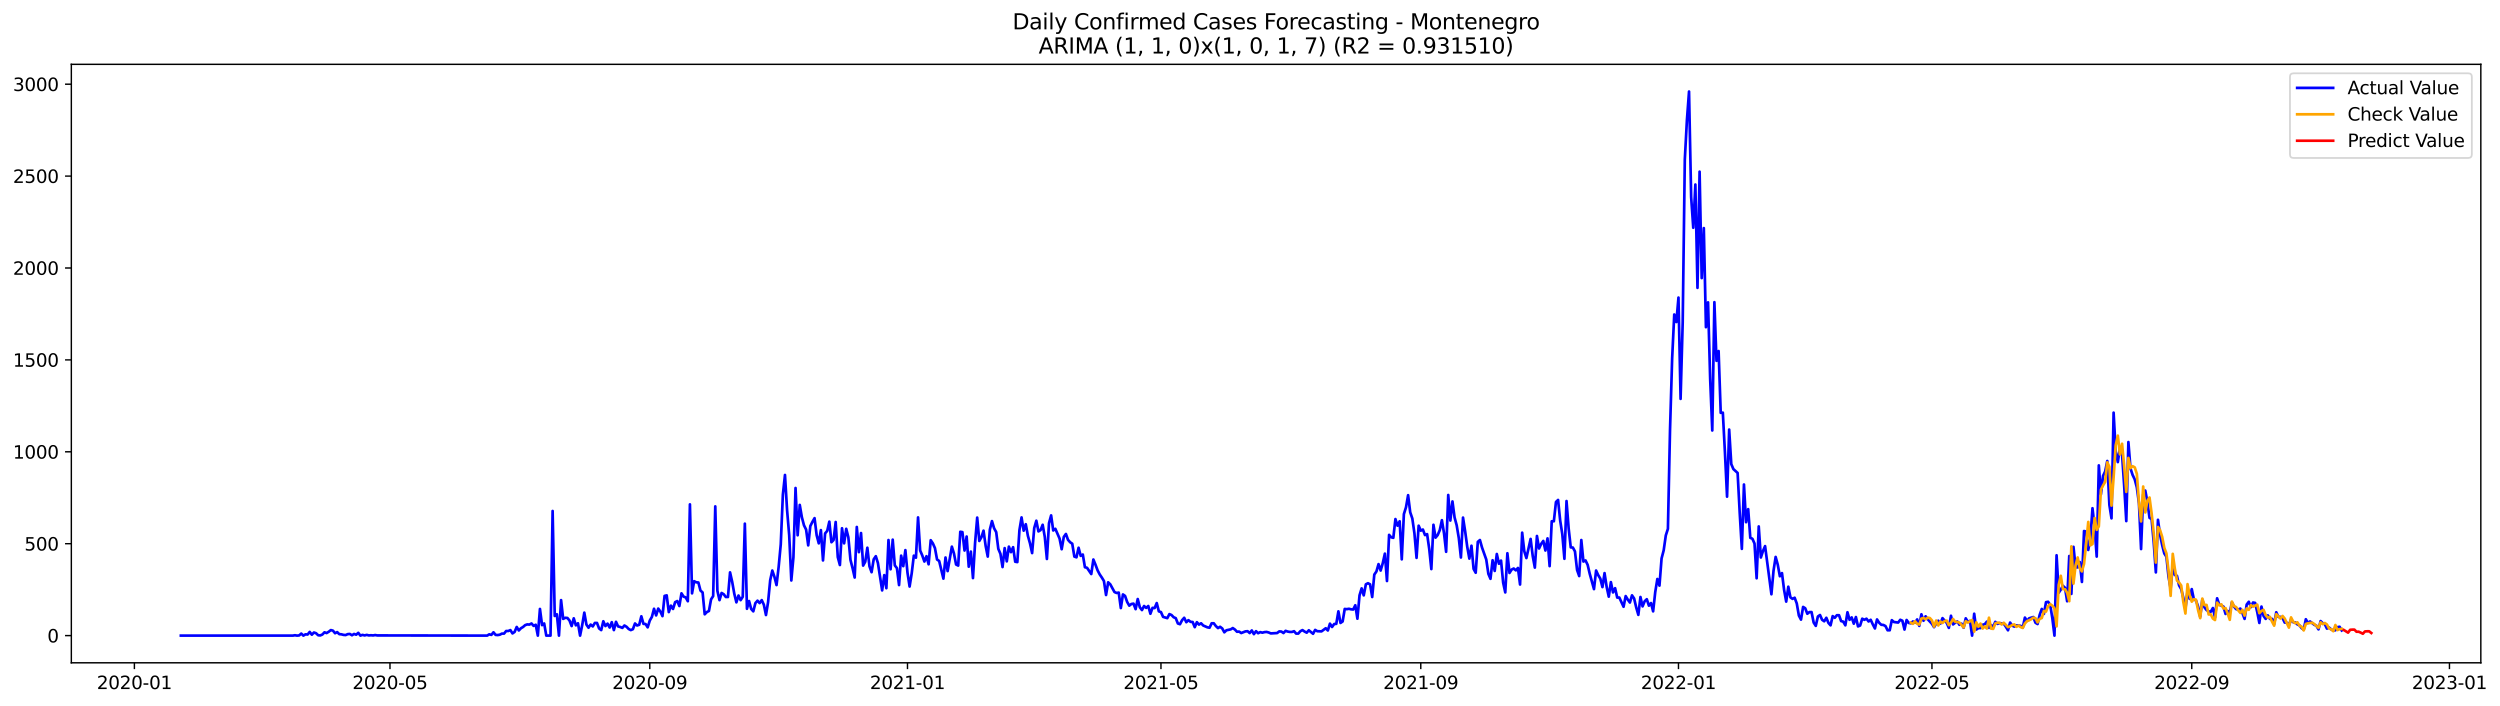 <?xml version="1.0" encoding="utf-8" standalone="no"?>
<!DOCTYPE svg PUBLIC "-//W3C//DTD SVG 1.1//EN"
  "http://www.w3.org/Graphics/SVG/1.1/DTD/svg11.dtd">
<svg xmlns:xlink="http://www.w3.org/1999/xlink" width="1389.507pt" height="392.274pt" viewBox="0 0 1389.507 392.274" xmlns="http://www.w3.org/2000/svg" version="1.1">
 <defs>
  <style type="text/css">*{stroke-linejoin: round; stroke-linecap: butt}</style>
 </defs>
 <g id="figure_1">
  <g id="patch_1">
   <path d="M 0 392.274 
L 1389.507 392.274 
L 1389.507 0 
L 0 0 
z
" style="fill: #ffffff"/>
  </g>
  <g id="axes_1">
   <g id="patch_2">
    <path d="M 39.65 368.396 
L 1378.85 368.396 
L 1378.85 35.755 
L 39.65 35.755 
z
" style="fill: #ffffff"/>
   </g>
   <g id="matplotlib.axis_1">
    <g id="xtick_1">
     <g id="line2d_1">
      <defs>
       <path id="mef76885165" d="M 0 0 
L 0 3.5 
" style="stroke: #000000; stroke-width: 0.8"/>
      </defs>
      <g>
       <use xlink:href="#mef76885165" x="74.694" y="368.396" style="stroke: #000000; stroke-width: 0.8"/>
      </g>
     </g>
     <g id="text_1">
      <!-- 2020-01 -->
      <g transform="translate(53.803 382.994)scale(0.1 -0.1)">
       <defs>
        <path id="DejaVuSans-32" d="M 1228 531 
L 3431 531 
L 3431 0 
L 469 0 
L 469 531 
Q 828 903 1448 1529 
Q 2069 2156 2228 2338 
Q 2531 2678 2651 2914 
Q 2772 3150 2772 3378 
Q 2772 3750 2511 3984 
Q 2250 4219 1831 4219 
Q 1534 4219 1204 4116 
Q 875 4013 500 3803 
L 500 4441 
Q 881 4594 1212 4672 
Q 1544 4750 1819 4750 
Q 2544 4750 2975 4387 
Q 3406 4025 3406 3419 
Q 3406 3131 3298 2873 
Q 3191 2616 2906 2266 
Q 2828 2175 2409 1742 
Q 1991 1309 1228 531 
z
" transform="scale(0.016)"/>
        <path id="DejaVuSans-30" d="M 2034 4250 
Q 1547 4250 1301 3770 
Q 1056 3291 1056 2328 
Q 1056 1369 1301 889 
Q 1547 409 2034 409 
Q 2525 409 2770 889 
Q 3016 1369 3016 2328 
Q 3016 3291 2770 3770 
Q 2525 4250 2034 4250 
z
M 2034 4750 
Q 2819 4750 3233 4129 
Q 3647 3509 3647 2328 
Q 3647 1150 3233 529 
Q 2819 -91 2034 -91 
Q 1250 -91 836 529 
Q 422 1150 422 2328 
Q 422 3509 836 4129 
Q 1250 4750 2034 4750 
z
" transform="scale(0.016)"/>
        <path id="DejaVuSans-2d" d="M 313 2009 
L 1997 2009 
L 1997 1497 
L 313 1497 
L 313 2009 
z
" transform="scale(0.016)"/>
        <path id="DejaVuSans-31" d="M 794 531 
L 1825 531 
L 1825 4091 
L 703 3866 
L 703 4441 
L 1819 4666 
L 2450 4666 
L 2450 531 
L 3481 531 
L 3481 0 
L 794 0 
L 794 531 
z
" transform="scale(0.016)"/>
       </defs>
       <use xlink:href="#DejaVuSans-32"/>
       <use xlink:href="#DejaVuSans-30" x="63.623"/>
       <use xlink:href="#DejaVuSans-32" x="127.246"/>
       <use xlink:href="#DejaVuSans-30" x="190.869"/>
       <use xlink:href="#DejaVuSans-2d" x="254.492"/>
       <use xlink:href="#DejaVuSans-30" x="290.576"/>
       <use xlink:href="#DejaVuSans-31" x="354.199"/>
      </g>
     </g>
    </g>
    <g id="xtick_2">
     <g id="line2d_2">
      <g>
       <use xlink:href="#mef76885165" x="216.75" y="368.396" style="stroke: #000000; stroke-width: 0.8"/>
      </g>
     </g>
     <g id="text_2">
      <!-- 2020-05 -->
      <g transform="translate(195.859 382.994)scale(0.1 -0.1)">
       <defs>
        <path id="DejaVuSans-35" d="M 691 4666 
L 3169 4666 
L 3169 4134 
L 1269 4134 
L 1269 2991 
Q 1406 3038 1543 3061 
Q 1681 3084 1819 3084 
Q 2600 3084 3056 2656 
Q 3513 2228 3513 1497 
Q 3513 744 3044 326 
Q 2575 -91 1722 -91 
Q 1428 -91 1123 -41 
Q 819 9 494 109 
L 494 744 
Q 775 591 1075 516 
Q 1375 441 1709 441 
Q 2250 441 2565 725 
Q 2881 1009 2881 1497 
Q 2881 1984 2565 2268 
Q 2250 2553 1709 2553 
Q 1456 2553 1204 2497 
Q 953 2441 691 2322 
L 691 4666 
z
" transform="scale(0.016)"/>
       </defs>
       <use xlink:href="#DejaVuSans-32"/>
       <use xlink:href="#DejaVuSans-30" x="63.623"/>
       <use xlink:href="#DejaVuSans-32" x="127.246"/>
       <use xlink:href="#DejaVuSans-30" x="190.869"/>
       <use xlink:href="#DejaVuSans-2d" x="254.492"/>
       <use xlink:href="#DejaVuSans-30" x="290.576"/>
       <use xlink:href="#DejaVuSans-35" x="354.199"/>
      </g>
     </g>
    </g>
    <g id="xtick_3">
     <g id="line2d_3">
      <g>
       <use xlink:href="#mef76885165" x="361.154" y="368.396" style="stroke: #000000; stroke-width: 0.8"/>
      </g>
     </g>
     <g id="text_3">
      <!-- 2020-09 -->
      <g transform="translate(340.263 382.994)scale(0.1 -0.1)">
       <defs>
        <path id="DejaVuSans-39" d="M 703 97 
L 703 672 
Q 941 559 1184 500 
Q 1428 441 1663 441 
Q 2288 441 2617 861 
Q 2947 1281 2994 2138 
Q 2813 1869 2534 1725 
Q 2256 1581 1919 1581 
Q 1219 1581 811 2004 
Q 403 2428 403 3163 
Q 403 3881 828 4315 
Q 1253 4750 1959 4750 
Q 2769 4750 3195 4129 
Q 3622 3509 3622 2328 
Q 3622 1225 3098 567 
Q 2575 -91 1691 -91 
Q 1453 -91 1209 -44 
Q 966 3 703 97 
z
M 1959 2075 
Q 2384 2075 2632 2365 
Q 2881 2656 2881 3163 
Q 2881 3666 2632 3958 
Q 2384 4250 1959 4250 
Q 1534 4250 1286 3958 
Q 1038 3666 1038 3163 
Q 1038 2656 1286 2365 
Q 1534 2075 1959 2075 
z
" transform="scale(0.016)"/>
       </defs>
       <use xlink:href="#DejaVuSans-32"/>
       <use xlink:href="#DejaVuSans-30" x="63.623"/>
       <use xlink:href="#DejaVuSans-32" x="127.246"/>
       <use xlink:href="#DejaVuSans-30" x="190.869"/>
       <use xlink:href="#DejaVuSans-2d" x="254.492"/>
       <use xlink:href="#DejaVuSans-30" x="290.576"/>
       <use xlink:href="#DejaVuSans-39" x="354.199"/>
      </g>
     </g>
    </g>
    <g id="xtick_4">
     <g id="line2d_4">
      <g>
       <use xlink:href="#mef76885165" x="504.384" y="368.396" style="stroke: #000000; stroke-width: 0.8"/>
      </g>
     </g>
     <g id="text_4">
      <!-- 2021-01 -->
      <g transform="translate(483.493 382.994)scale(0.1 -0.1)">
       <use xlink:href="#DejaVuSans-32"/>
       <use xlink:href="#DejaVuSans-30" x="63.623"/>
       <use xlink:href="#DejaVuSans-32" x="127.246"/>
       <use xlink:href="#DejaVuSans-31" x="190.869"/>
       <use xlink:href="#DejaVuSans-2d" x="254.492"/>
       <use xlink:href="#DejaVuSans-30" x="290.576"/>
       <use xlink:href="#DejaVuSans-31" x="354.199"/>
      </g>
     </g>
    </g>
    <g id="xtick_5">
     <g id="line2d_5">
      <g>
       <use xlink:href="#mef76885165" x="645.266" y="368.396" style="stroke: #000000; stroke-width: 0.8"/>
      </g>
     </g>
     <g id="text_5">
      <!-- 2021-05 -->
      <g transform="translate(624.375 382.994)scale(0.1 -0.1)">
       <use xlink:href="#DejaVuSans-32"/>
       <use xlink:href="#DejaVuSans-30" x="63.623"/>
       <use xlink:href="#DejaVuSans-32" x="127.246"/>
       <use xlink:href="#DejaVuSans-31" x="190.869"/>
       <use xlink:href="#DejaVuSans-2d" x="254.492"/>
       <use xlink:href="#DejaVuSans-30" x="290.576"/>
       <use xlink:href="#DejaVuSans-35" x="354.199"/>
      </g>
     </g>
    </g>
    <g id="xtick_6">
     <g id="line2d_6">
      <g>
       <use xlink:href="#mef76885165" x="789.67" y="368.396" style="stroke: #000000; stroke-width: 0.8"/>
      </g>
     </g>
     <g id="text_6">
      <!-- 2021-09 -->
      <g transform="translate(768.779 382.994)scale(0.1 -0.1)">
       <use xlink:href="#DejaVuSans-32"/>
       <use xlink:href="#DejaVuSans-30" x="63.623"/>
       <use xlink:href="#DejaVuSans-32" x="127.246"/>
       <use xlink:href="#DejaVuSans-31" x="190.869"/>
       <use xlink:href="#DejaVuSans-2d" x="254.492"/>
       <use xlink:href="#DejaVuSans-30" x="290.576"/>
       <use xlink:href="#DejaVuSans-39" x="354.199"/>
      </g>
     </g>
    </g>
    <g id="xtick_7">
     <g id="line2d_7">
      <g>
       <use xlink:href="#mef76885165" x="932.9" y="368.396" style="stroke: #000000; stroke-width: 0.8"/>
      </g>
     </g>
     <g id="text_7">
      <!-- 2022-01 -->
      <g transform="translate(912.009 382.994)scale(0.1 -0.1)">
       <use xlink:href="#DejaVuSans-32"/>
       <use xlink:href="#DejaVuSans-30" x="63.623"/>
       <use xlink:href="#DejaVuSans-32" x="127.246"/>
       <use xlink:href="#DejaVuSans-32" x="190.869"/>
       <use xlink:href="#DejaVuSans-2d" x="254.492"/>
       <use xlink:href="#DejaVuSans-30" x="290.576"/>
       <use xlink:href="#DejaVuSans-31" x="354.199"/>
      </g>
     </g>
    </g>
    <g id="xtick_8">
     <g id="line2d_8">
      <g>
       <use xlink:href="#mef76885165" x="1073.782" y="368.396" style="stroke: #000000; stroke-width: 0.8"/>
      </g>
     </g>
     <g id="text_8">
      <!-- 2022-05 -->
      <g transform="translate(1052.891 382.994)scale(0.1 -0.1)">
       <use xlink:href="#DejaVuSans-32"/>
       <use xlink:href="#DejaVuSans-30" x="63.623"/>
       <use xlink:href="#DejaVuSans-32" x="127.246"/>
       <use xlink:href="#DejaVuSans-32" x="190.869"/>
       <use xlink:href="#DejaVuSans-2d" x="254.492"/>
       <use xlink:href="#DejaVuSans-30" x="290.576"/>
       <use xlink:href="#DejaVuSans-35" x="354.199"/>
      </g>
     </g>
    </g>
    <g id="xtick_9">
     <g id="line2d_9">
      <g>
       <use xlink:href="#mef76885165" x="1218.186" y="368.396" style="stroke: #000000; stroke-width: 0.8"/>
      </g>
     </g>
     <g id="text_9">
      <!-- 2022-09 -->
      <g transform="translate(1197.295 382.994)scale(0.1 -0.1)">
       <use xlink:href="#DejaVuSans-32"/>
       <use xlink:href="#DejaVuSans-30" x="63.623"/>
       <use xlink:href="#DejaVuSans-32" x="127.246"/>
       <use xlink:href="#DejaVuSans-32" x="190.869"/>
       <use xlink:href="#DejaVuSans-2d" x="254.492"/>
       <use xlink:href="#DejaVuSans-30" x="290.576"/>
       <use xlink:href="#DejaVuSans-39" x="354.199"/>
      </g>
     </g>
    </g>
    <g id="xtick_10">
     <g id="line2d_10">
      <g>
       <use xlink:href="#mef76885165" x="1361.416" y="368.396" style="stroke: #000000; stroke-width: 0.8"/>
      </g>
     </g>
     <g id="text_10">
      <!-- 2023-01 -->
      <g transform="translate(1340.524 382.994)scale(0.1 -0.1)">
       <defs>
        <path id="DejaVuSans-33" d="M 2597 2516 
Q 3050 2419 3304 2112 
Q 3559 1806 3559 1356 
Q 3559 666 3084 287 
Q 2609 -91 1734 -91 
Q 1441 -91 1130 -33 
Q 819 25 488 141 
L 488 750 
Q 750 597 1062 519 
Q 1375 441 1716 441 
Q 2309 441 2620 675 
Q 2931 909 2931 1356 
Q 2931 1769 2642 2001 
Q 2353 2234 1838 2234 
L 1294 2234 
L 1294 2753 
L 1863 2753 
Q 2328 2753 2575 2939 
Q 2822 3125 2822 3475 
Q 2822 3834 2567 4026 
Q 2313 4219 1838 4219 
Q 1578 4219 1281 4162 
Q 984 4106 628 3988 
L 628 4550 
Q 988 4650 1302 4700 
Q 1616 4750 1894 4750 
Q 2613 4750 3031 4423 
Q 3450 4097 3450 3541 
Q 3450 3153 3228 2886 
Q 3006 2619 2597 2516 
z
" transform="scale(0.016)"/>
       </defs>
       <use xlink:href="#DejaVuSans-32"/>
       <use xlink:href="#DejaVuSans-30" x="63.623"/>
       <use xlink:href="#DejaVuSans-32" x="127.246"/>
       <use xlink:href="#DejaVuSans-33" x="190.869"/>
       <use xlink:href="#DejaVuSans-2d" x="254.492"/>
       <use xlink:href="#DejaVuSans-30" x="290.576"/>
       <use xlink:href="#DejaVuSans-31" x="354.199"/>
      </g>
     </g>
    </g>
   </g>
   <g id="matplotlib.axis_2">
    <g id="ytick_1">
     <g id="line2d_11">
      <defs>
       <path id="mc96f222aea" d="M 0 0 
L -3.5 0 
" style="stroke: #000000; stroke-width: 0.8"/>
      </defs>
      <g>
       <use xlink:href="#mc96f222aea" x="39.65" y="353.276" style="stroke: #000000; stroke-width: 0.8"/>
      </g>
     </g>
     <g id="text_11">
      <!-- 0 -->
      <g transform="translate(26.288 357.075)scale(0.1 -0.1)">
       <use xlink:href="#DejaVuSans-30"/>
      </g>
     </g>
    </g>
    <g id="ytick_2">
     <g id="line2d_12">
      <g>
       <use xlink:href="#mc96f222aea" x="39.65" y="302.194" style="stroke: #000000; stroke-width: 0.8"/>
      </g>
     </g>
     <g id="text_12">
      <!-- 500 -->
      <g transform="translate(13.562 305.994)scale(0.1 -0.1)">
       <use xlink:href="#DejaVuSans-35"/>
       <use xlink:href="#DejaVuSans-30" x="63.623"/>
       <use xlink:href="#DejaVuSans-30" x="127.246"/>
      </g>
     </g>
    </g>
    <g id="ytick_3">
     <g id="line2d_13">
      <g>
       <use xlink:href="#mc96f222aea" x="39.65" y="251.113" style="stroke: #000000; stroke-width: 0.8"/>
      </g>
     </g>
     <g id="text_13">
      <!-- 1000 -->
      <g transform="translate(7.2 254.913)scale(0.1 -0.1)">
       <use xlink:href="#DejaVuSans-31"/>
       <use xlink:href="#DejaVuSans-30" x="63.623"/>
       <use xlink:href="#DejaVuSans-30" x="127.246"/>
       <use xlink:href="#DejaVuSans-30" x="190.869"/>
      </g>
     </g>
    </g>
    <g id="ytick_4">
     <g id="line2d_14">
      <g>
       <use xlink:href="#mc96f222aea" x="39.65" y="200.032" style="stroke: #000000; stroke-width: 0.8"/>
      </g>
     </g>
     <g id="text_14">
      <!-- 1500 -->
      <g transform="translate(7.2 203.831)scale(0.1 -0.1)">
       <use xlink:href="#DejaVuSans-31"/>
       <use xlink:href="#DejaVuSans-35" x="63.623"/>
       <use xlink:href="#DejaVuSans-30" x="127.246"/>
       <use xlink:href="#DejaVuSans-30" x="190.869"/>
      </g>
     </g>
    </g>
    <g id="ytick_5">
     <g id="line2d_15">
      <g>
       <use xlink:href="#mc96f222aea" x="39.65" y="148.951" style="stroke: #000000; stroke-width: 0.8"/>
      </g>
     </g>
     <g id="text_15">
      <!-- 2000 -->
      <g transform="translate(7.2 152.75)scale(0.1 -0.1)">
       <use xlink:href="#DejaVuSans-32"/>
       <use xlink:href="#DejaVuSans-30" x="63.623"/>
       <use xlink:href="#DejaVuSans-30" x="127.246"/>
       <use xlink:href="#DejaVuSans-30" x="190.869"/>
      </g>
     </g>
    </g>
    <g id="ytick_6">
     <g id="line2d_16">
      <g>
       <use xlink:href="#mc96f222aea" x="39.65" y="97.87" style="stroke: #000000; stroke-width: 0.8"/>
      </g>
     </g>
     <g id="text_16">
      <!-- 2500 -->
      <g transform="translate(7.2 101.669)scale(0.1 -0.1)">
       <use xlink:href="#DejaVuSans-32"/>
       <use xlink:href="#DejaVuSans-35" x="63.623"/>
       <use xlink:href="#DejaVuSans-30" x="127.246"/>
       <use xlink:href="#DejaVuSans-30" x="190.869"/>
      </g>
     </g>
    </g>
    <g id="ytick_7">
     <g id="line2d_17">
      <g>
       <use xlink:href="#mc96f222aea" x="39.65" y="46.789" style="stroke: #000000; stroke-width: 0.8"/>
      </g>
     </g>
     <g id="text_17">
      <!-- 3000 -->
      <g transform="translate(7.2 50.588)scale(0.1 -0.1)">
       <use xlink:href="#DejaVuSans-33"/>
       <use xlink:href="#DejaVuSans-30" x="63.623"/>
       <use xlink:href="#DejaVuSans-30" x="127.246"/>
       <use xlink:href="#DejaVuSans-30" x="190.869"/>
      </g>
     </g>
    </g>
   </g>
   <g id="line2d_18">
    <path d="M 100.523 353.276 
L 162.746 353.276 
L 163.92 353.071 
L 165.094 353.276 
L 166.268 353.173 
L 167.442 352.152 
L 168.616 353.276 
L 169.79 352.56 
L 170.964 352.663 
L 172.138 351.232 
L 173.312 352.765 
L 174.486 351.539 
L 175.66 351.947 
L 176.834 353.071 
L 178.008 353.173 
L 179.182 352.663 
L 180.356 351.437 
L 181.53 351.845 
L 182.704 351.13 
L 183.878 350.211 
L 185.052 350.517 
L 186.226 351.947 
L 187.4 351.334 
L 188.574 352.458 
L 189.748 352.56 
L 190.922 352.867 
L 192.096 352.969 
L 193.27 352.458 
L 194.444 352.356 
L 195.618 353.071 
L 196.792 352.356 
L 197.966 352.765 
L 199.14 351.743 
L 200.314 353.276 
L 201.488 352.867 
L 202.662 353.173 
L 203.836 352.867 
L 205.01 353.173 
L 206.184 353.071 
L 207.358 353.173 
L 208.532 352.969 
L 209.706 353.173 
L 270.755 353.276 
L 271.929 352.56 
L 273.103 352.867 
L 274.277 351.437 
L 275.451 352.867 
L 276.625 352.969 
L 277.799 352.765 
L 278.973 352.152 
L 280.147 352.152 
L 281.321 350.721 
L 282.495 350.721 
L 283.669 350.211 
L 284.843 352.05 
L 286.017 351.232 
L 287.191 348.474 
L 288.365 350.415 
L 289.539 349.189 
L 290.713 348.474 
L 291.887 347.452 
L 293.061 347.044 
L 294.235 347.146 
L 295.409 346.533 
L 296.583 347.861 
L 297.757 347.248 
L 298.931 353.276 
L 300.105 338.462 
L 301.279 347.452 
L 302.453 346.533 
L 303.627 353.276 
L 305.976 353.276 
L 307.15 284.01 
L 308.324 342.344 
L 309.498 341.425 
L 310.672 353.276 
L 311.846 333.558 
L 313.02 343.979 
L 314.194 343.366 
L 315.368 343.468 
L 316.542 344.898 
L 317.716 347.963 
L 318.89 343.672 
L 320.064 347.554 
L 321.238 346.431 
L 322.412 353.276 
L 323.586 347.452 
L 324.76 340.505 
L 325.934 347.146 
L 327.108 348.883 
L 328.282 347.146 
L 329.456 348.167 
L 330.63 346.226 
L 331.804 346.226 
L 332.978 349.291 
L 334.152 350.211 
L 335.326 345.307 
L 336.5 347.963 
L 337.674 346.635 
L 338.848 348.78 
L 340.022 345.818 
L 341.196 350.211 
L 342.37 345.613 
L 343.544 348.167 
L 344.718 348.474 
L 345.892 348.985 
L 347.066 347.657 
L 348.24 348.372 
L 349.414 349.598 
L 350.588 350.211 
L 351.762 349.7 
L 352.936 346.533 
L 354.11 347.657 
L 355.284 347.248 
L 356.458 342.548 
L 357.632 346.737 
L 358.806 346.839 
L 359.98 348.678 
L 361.154 344.898 
L 362.328 342.855 
L 363.502 338.36 
L 364.676 342.038 
L 365.85 338.258 
L 367.024 339.892 
L 368.198 342.446 
L 369.372 331.208 
L 370.546 330.902 
L 371.72 340.199 
L 372.894 336.623 
L 374.068 338.462 
L 375.242 334.682 
L 376.416 334.069 
L 377.59 336.827 
L 378.765 329.778 
L 379.939 331.617 
L 381.113 332.026 
L 382.287 334.171 
L 383.461 280.332 
L 384.635 329.778 
L 385.809 323.036 
L 386.983 323.648 
L 388.157 323.751 
L 389.331 328.246 
L 390.505 329.267 
L 391.679 341.425 
L 392.853 340.199 
L 394.027 339.586 
L 395.201 333.15 
L 396.375 331.311 
L 397.549 281.455 
L 398.723 328.348 
L 399.897 333.558 
L 401.071 329.574 
L 402.245 330.289 
L 403.419 331.821 
L 404.593 331.821 
L 405.767 318.132 
L 406.941 323.342 
L 408.115 329.983 
L 409.289 334.784 
L 410.463 331.004 
L 411.637 333.558 
L 412.811 331.719 
L 413.985 291.059 
L 415.159 338.36 
L 416.333 334.069 
L 417.507 338.462 
L 418.681 339.79 
L 419.855 335.193 
L 421.029 333.865 
L 422.203 335.193 
L 423.377 333.558 
L 424.551 336.112 
L 425.725 341.833 
L 426.899 334.682 
L 428.073 322.525 
L 429.247 317.11 
L 430.421 320.584 
L 431.595 325.181 
L 432.769 315.169 
L 433.943 302.603 
L 435.117 274.917 
L 436.291 263.986 
L 437.465 283.601 
L 438.639 297.495 
L 439.813 322.627 
L 440.987 309.754 
L 442.161 271.239 
L 443.335 297.495 
L 444.509 280.638 
L 445.683 287.483 
L 446.857 291.978 
L 448.031 294.328 
L 449.205 303.114 
L 450.379 292.387 
L 451.553 290.037 
L 452.728 287.994 
L 453.902 297.495 
L 455.076 301.99 
L 456.25 294.634 
L 457.424 311.491 
L 458.598 296.473 
L 459.772 295.043 
L 460.946 289.935 
L 462.12 301.377 
L 463.294 300.151 
L 464.468 290.139 
L 465.642 309.652 
L 466.816 314.045 
L 467.99 293.613 
L 469.164 301.99 
L 470.338 293.919 
L 471.512 298.619 
L 472.686 311.185 
L 473.86 315.782 
L 475.034 320.992 
L 476.208 292.898 
L 477.382 306.894 
L 478.556 296.269 
L 479.73 314.352 
L 480.904 312.206 
L 482.078 304.442 
L 483.252 314.76 
L 484.426 318.03 
L 485.6 310.878 
L 486.774 309.141 
L 487.948 312.921 
L 490.296 328.144 
L 491.47 319.664 
L 492.644 326.918 
L 493.818 300.151 
L 494.992 316.395 
L 496.166 299.947 
L 497.34 314.25 
L 498.514 315.782 
L 499.688 325.181 
L 500.862 308.835 
L 502.036 314.658 
L 503.21 305.77 
L 504.384 318.336 
L 505.558 325.998 
L 506.732 318.643 
L 507.906 308.835 
L 509.08 309.959 
L 510.254 287.585 
L 511.428 305.974 
L 512.602 308.733 
L 513.776 312.104 
L 514.95 309.141 
L 516.124 313.637 
L 517.298 300.253 
L 518.472 301.99 
L 519.646 304.646 
L 520.82 310.98 
L 521.994 311.798 
L 524.342 321.605 
L 525.517 309.857 
L 526.691 317.417 
L 529.039 303.829 
L 530.213 307.609 
L 531.387 313.739 
L 532.561 314.352 
L 533.735 295.554 
L 534.909 295.758 
L 536.083 305.974 
L 537.257 298.21 
L 538.431 314.965 
L 539.605 306.587 
L 540.779 321.299 
L 541.953 301.786 
L 543.127 287.687 
L 544.301 300.662 
L 545.475 298.619 
L 546.649 294.941 
L 547.823 303.42 
L 548.997 309.346 
L 550.171 294.328 
L 551.345 289.628 
L 552.519 293.613 
L 553.693 295.758 
L 554.867 305.055 
L 556.041 307.813 
L 557.215 315.169 
L 558.389 304.646 
L 559.563 312.002 
L 560.737 303.829 
L 561.911 306.894 
L 563.085 304.135 
L 564.259 312.206 
L 565.433 312.411 
L 566.607 294.634 
L 567.781 287.585 
L 568.955 294.941 
L 570.129 291.365 
L 571.303 297.801 
L 572.477 301.99 
L 573.651 307.405 
L 574.825 293.511 
L 575.999 289.424 
L 577.173 295.35 
L 578.347 294.634 
L 579.521 291.672 
L 580.695 298.414 
L 581.869 310.674 
L 583.043 290.752 
L 584.217 286.461 
L 585.391 294.839 
L 586.565 293.919 
L 588.913 299.334 
L 590.087 305.259 
L 591.261 298.414 
L 592.435 296.78 
L 593.609 300.049 
L 594.783 301.377 
L 595.957 302.194 
L 597.131 309.346 
L 598.305 309.754 
L 599.48 304.442 
L 600.654 308.937 
L 601.828 308.222 
L 603.002 315.271 
L 604.176 315.578 
L 606.524 319.051 
L 607.698 310.98 
L 608.872 313.841 
L 610.046 317.008 
L 611.22 319.255 
L 612.394 320.992 
L 613.568 322.933 
L 614.742 330.698 
L 615.916 323.648 
L 617.09 324.772 
L 619.438 329.063 
L 620.612 329.574 
L 621.786 329.37 
L 622.96 337.951 
L 624.134 330.391 
L 625.308 331.208 
L 626.482 334.58 
L 627.656 336.623 
L 628.83 335.704 
L 630.004 335.499 
L 631.178 338.564 
L 632.352 332.945 
L 633.526 337.543 
L 634.7 339.075 
L 635.874 336.827 
L 637.048 337.849 
L 638.222 336.827 
L 639.396 341.118 
L 640.57 337.849 
L 641.744 337.951 
L 642.918 335.193 
L 644.092 339.79 
L 645.266 340.199 
L 646.44 342.855 
L 648.788 343.57 
L 649.962 341.323 
L 651.136 341.833 
L 652.31 343.059 
L 653.484 343.57 
L 654.658 346.533 
L 655.832 346.941 
L 657.006 344.694 
L 658.18 343.366 
L 659.354 345.818 
L 660.528 344.694 
L 661.702 345.613 
L 662.876 345.716 
L 664.05 348.576 
L 665.224 345.818 
L 666.398 347.146 
L 667.572 346.431 
L 668.746 347.657 
L 671.094 348.678 
L 672.268 348.883 
L 673.443 346.431 
L 674.617 346.431 
L 675.791 347.963 
L 676.965 349.087 
L 678.139 348.372 
L 679.313 349.291 
L 680.487 351.437 
L 681.661 350.313 
L 684.009 349.802 
L 685.183 349.087 
L 686.357 349.904 
L 687.531 351.13 
L 688.705 351.028 
L 689.879 351.845 
L 692.227 350.926 
L 693.401 350.824 
L 694.575 351.845 
L 695.749 350.415 
L 696.923 352.458 
L 698.097 350.824 
L 699.271 351.947 
L 700.445 351.334 
L 701.619 351.641 
L 702.793 351.334 
L 703.967 351.232 
L 705.141 351.539 
L 706.315 352.05 
L 709.837 351.845 
L 711.011 350.926 
L 712.185 351.028 
L 713.359 351.845 
L 714.533 350.619 
L 715.707 351.028 
L 716.881 351.232 
L 718.055 351.232 
L 719.229 350.824 
L 720.403 352.152 
L 721.577 352.152 
L 722.751 350.824 
L 723.925 350.211 
L 725.099 351.028 
L 726.273 351.641 
L 727.447 350.313 
L 729.795 352.254 
L 730.969 350.108 
L 732.143 350.824 
L 734.491 350.926 
L 736.839 349.189 
L 738.013 350.415 
L 739.187 346.635 
L 740.361 348.474 
L 741.535 346.839 
L 742.709 346.737 
L 743.883 339.79 
L 745.057 346.226 
L 746.232 345.409 
L 747.406 338.462 
L 748.58 338.564 
L 749.754 338.36 
L 750.928 338.666 
L 752.102 338.768 
L 753.276 336.419 
L 754.45 343.877 
L 755.624 330.902 
L 756.798 327.02 
L 757.972 330.902 
L 759.146 324.772 
L 760.32 324.159 
L 761.494 324.772 
L 762.668 331.821 
L 763.842 319.358 
L 765.016 317.621 
L 766.19 313.534 
L 767.364 317.11 
L 768.538 313.024 
L 769.712 307.711 
L 770.886 322.933 
L 772.06 297.291 
L 773.234 298.619 
L 774.408 298.925 
L 775.582 288.505 
L 776.756 292.183 
L 777.93 289.731 
L 779.104 310.878 
L 780.278 285.746 
L 781.452 281.966 
L 782.626 275.224 
L 783.8 284.725 
L 784.974 288.198 
L 786.148 296.473 
L 787.322 310.061 
L 788.496 292.183 
L 789.67 294.941 
L 790.844 294.328 
L 792.018 297.393 
L 793.192 296.882 
L 794.366 305.055 
L 795.54 316.293 
L 796.714 291.672 
L 797.888 298.823 
L 799.062 297.393 
L 800.236 294.634 
L 801.41 289.118 
L 802.584 296.371 
L 803.758 306.69 
L 804.932 275.121 
L 806.106 289.322 
L 807.28 278.697 
L 808.454 287.585 
L 809.628 291.978 
L 810.802 299.027 
L 811.976 309.857 
L 813.15 287.687 
L 814.324 295.247 
L 815.498 303.931 
L 816.672 310.47 
L 817.846 303.318 
L 819.02 316.191 
L 820.195 318.336 
L 821.369 301.173 
L 822.543 300.151 
L 823.717 304.34 
L 826.065 310.98 
L 827.239 318.949 
L 828.413 321.707 
L 829.587 311.389 
L 830.761 317.314 
L 831.935 307.916 
L 833.109 313.33 
L 834.283 311.593 
L 835.457 323.853 
L 836.631 329.267 
L 837.805 307.507 
L 838.979 318.438 
L 840.153 316.599 
L 841.327 315.986 
L 842.501 317.008 
L 843.675 315.68 
L 844.849 324.874 
L 846.023 296.065 
L 847.197 306.383 
L 848.371 310.163 
L 850.719 299.538 
L 851.893 309.039 
L 853.067 315.476 
L 854.241 297.904 
L 855.415 304.851 
L 856.589 302.297 
L 857.763 300.662 
L 858.937 305.974 
L 860.111 299.232 
L 861.285 314.658 
L 862.459 289.731 
L 863.633 289.731 
L 864.807 279.004 
L 865.981 277.88 
L 867.155 289.322 
L 868.329 296.882 
L 869.503 310.572 
L 870.677 278.493 
L 871.851 293.613 
L 873.025 304.238 
L 874.199 304.34 
L 875.373 306.485 
L 876.547 316.804 
L 877.721 320.175 
L 878.895 300.151 
L 880.069 312.104 
L 881.243 311.491 
L 882.417 313.943 
L 883.591 318.949 
L 885.939 327.428 
L 887.113 317.11 
L 888.287 319.664 
L 889.461 321.605 
L 890.635 326.305 
L 891.809 318.54 
L 892.983 326.203 
L 894.158 331.617 
L 895.332 323.546 
L 896.506 329.267 
L 897.68 326.918 
L 898.854 332.128 
L 900.028 332.128 
L 902.376 337.236 
L 903.55 331.311 
L 904.724 333.252 
L 905.898 334.886 
L 907.072 330.902 
L 908.246 332.639 
L 909.42 337.645 
L 910.594 341.731 
L 911.768 331.821 
L 912.942 337.032 
L 914.116 334.171 
L 915.29 333.047 
L 916.464 336.623 
L 917.638 335.193 
L 918.812 339.79 
L 919.986 329.063 
L 921.16 321.81 
L 922.334 325.487 
L 923.508 310.367 
L 924.682 305.872 
L 925.856 297.597 
L 927.03 293.919 
L 928.204 238.854 
L 929.378 199.317 
L 930.552 174.798 
L 931.726 178.987 
L 932.9 165.399 
L 934.074 221.691 
L 935.248 179.191 
L 936.422 88.675 
L 937.596 66.711 
L 938.77 50.876 
L 939.944 109.517 
L 941.118 126.578 
L 942.292 102.57 
L 943.466 159.985 
L 944.64 95.418 
L 945.814 154.57 
L 946.988 126.782 
L 948.162 181.847 
L 949.336 168.055 
L 950.51 210.453 
L 951.684 239.263 
L 952.858 167.953 
L 954.032 200.543 
L 955.206 195.128 
L 956.38 229.455 
L 957.554 229.353 
L 958.728 251.522 
L 959.902 276.041 
L 961.076 238.752 
L 962.25 257.958 
L 963.424 260.717 
L 965.772 262.862 
L 966.947 285.236 
L 968.121 305.055 
L 969.295 269.298 
L 970.469 290.241 
L 971.643 282.988 
L 972.817 298.925 
L 973.991 299.436 
L 975.165 302.092 
L 976.339 321.401 
L 977.513 292.591 
L 978.687 309.857 
L 979.861 306.281 
L 981.035 303.523 
L 984.557 330.289 
L 985.731 317.212 
L 986.905 309.55 
L 988.079 313.841 
L 989.253 320.277 
L 990.427 318.54 
L 991.601 327.837 
L 992.775 334.375 
L 993.949 326.1 
L 995.123 332.026 
L 996.297 332.843 
L 997.471 332.23 
L 998.645 335.397 
L 999.819 342.14 
L 1000.993 344.387 
L 1002.167 337.338 
L 1003.341 338.053 
L 1004.515 341.118 
L 1005.689 340.199 
L 1006.863 340.199 
L 1008.037 346.022 
L 1009.211 347.861 
L 1010.385 342.651 
L 1011.559 341.833 
L 1012.733 344.49 
L 1013.907 345.307 
L 1015.081 343.366 
L 1016.255 346.226 
L 1017.429 347.554 
L 1018.603 342.446 
L 1019.777 343.366 
L 1020.951 341.935 
L 1022.125 341.935 
L 1023.299 345.205 
L 1024.473 345.511 
L 1025.647 347.554 
L 1026.821 340.301 
L 1027.995 344.49 
L 1029.169 343.161 
L 1030.343 346.635 
L 1031.517 342.957 
L 1032.691 348.167 
L 1033.865 347.657 
L 1035.039 343.877 
L 1036.213 344.49 
L 1037.387 343.877 
L 1038.561 345.409 
L 1039.735 344.49 
L 1040.91 347.044 
L 1042.084 349.291 
L 1043.258 344.285 
L 1044.432 346.124 
L 1045.606 347.248 
L 1046.78 347.35 
L 1047.954 347.963 
L 1049.128 350.313 
L 1050.302 350.313 
L 1051.476 344.694 
L 1052.65 345.716 
L 1054.998 346.022 
L 1056.172 344.49 
L 1057.346 345 
L 1058.52 349.904 
L 1059.694 344.592 
L 1060.868 346.226 
L 1062.042 346.431 
L 1063.216 345.409 
L 1064.39 346.124 
L 1065.564 344.285 
L 1066.738 347.861 
L 1067.912 341.425 
L 1069.086 345 
L 1070.26 342.548 
L 1071.434 344.183 
L 1073.782 346.737 
L 1074.956 348.576 
L 1076.13 346.635 
L 1077.304 345 
L 1078.478 346.635 
L 1079.652 343.57 
L 1082 346.226 
L 1083.174 348.985 
L 1084.348 342.242 
L 1085.522 347.044 
L 1086.696 346.124 
L 1087.87 345.409 
L 1089.044 347.248 
L 1090.218 346.635 
L 1091.392 348.883 
L 1092.566 343.672 
L 1093.74 345.613 
L 1094.914 345.103 
L 1096.088 353.276 
L 1097.262 341.118 
L 1098.436 349.904 
L 1099.61 349.087 
L 1100.784 349.087 
L 1101.958 347.248 
L 1103.132 346.941 
L 1104.306 345.511 
L 1105.48 348.985 
L 1106.654 347.452 
L 1107.828 348.27 
L 1109.002 345.613 
L 1110.176 346.737 
L 1111.35 346.328 
L 1113.698 346.635 
L 1114.873 348.372 
L 1116.047 350.313 
L 1117.221 346.022 
L 1118.395 347.759 
L 1119.569 348.27 
L 1120.743 347.554 
L 1123.091 347.861 
L 1124.265 348.78 
L 1125.439 343.264 
L 1126.613 345.103 
L 1127.787 343.672 
L 1130.135 342.957 
L 1131.309 346.124 
L 1132.483 346.839 
L 1133.657 341.731 
L 1134.831 338.462 
L 1136.005 341.22 
L 1137.179 334.682 
L 1138.353 334.478 
L 1139.527 336.214 
L 1140.701 343.672 
L 1141.875 353.276 
L 1143.049 308.631 
L 1144.223 329.472 
L 1145.397 327.735 
L 1146.571 325.59 
L 1147.745 326.713 
L 1148.919 334.171 
L 1150.093 309.039 
L 1151.267 330.085 
L 1152.441 303.931 
L 1153.615 315.271 
L 1154.789 315.373 
L 1155.963 312.411 
L 1157.137 323.444 
L 1158.311 295.145 
L 1159.485 295.452 
L 1160.659 305.668 
L 1161.833 299.436 
L 1163.007 282.477 
L 1164.181 293 
L 1165.355 309.346 
L 1166.529 258.673 
L 1167.703 274.713 
L 1168.877 264.497 
L 1170.051 262.045 
L 1171.225 256.221 
L 1172.399 280.638 
L 1173.573 288.096 
L 1174.747 229.353 
L 1175.921 250.909 
L 1177.095 256.834 
L 1178.269 248.866 
L 1179.443 252.441 
L 1180.617 269.911 
L 1181.791 289.628 
L 1182.965 245.699 
L 1184.139 260.41 
L 1185.313 263.986 
L 1186.487 266.438 
L 1187.662 270.933 
L 1188.836 279.719 
L 1190.01 305.157 
L 1191.184 274.917 
L 1192.358 272.67 
L 1193.532 279.004 
L 1194.706 287.79 
L 1195.88 288.505 
L 1197.054 301.581 
L 1198.228 318.132 
L 1199.402 288.913 
L 1200.576 297.291 
L 1201.75 303.012 
L 1202.924 307.609 
L 1204.098 309.448 
L 1205.272 320.584 
L 1206.446 327.122 
L 1207.62 314.658 
L 1208.794 319.562 
L 1209.968 320.073 
L 1211.142 325.385 
L 1212.316 327.428 
L 1213.49 332.23 
L 1214.664 338.36 
L 1215.838 328.552 
L 1217.012 332.843 
L 1218.186 327.428 
L 1219.36 333.15 
L 1220.534 333.763 
L 1221.708 337.134 
L 1222.882 342.753 
L 1224.056 333.252 
L 1225.23 337.543 
L 1226.404 339.075 
L 1227.578 339.79 
L 1228.752 339.994 
L 1229.926 337.951 
L 1231.1 343.161 
L 1232.274 332.537 
L 1233.448 336.01 
L 1235.796 337.134 
L 1236.97 341.22 
L 1238.144 339.586 
L 1239.318 340.71 
L 1240.492 334.784 
L 1241.666 337.134 
L 1242.84 338.564 
L 1244.014 338.768 
L 1245.188 338.258 
L 1246.362 340.812 
L 1247.536 343.979 
L 1248.71 336.01 
L 1249.884 334.478 
L 1251.058 337.44 
L 1252.232 334.886 
L 1253.406 335.091 
L 1254.58 340.199 
L 1255.754 346.226 
L 1256.928 337.134 
L 1258.102 342.344 
L 1259.276 343.979 
L 1260.45 342.038 
L 1261.625 343.979 
L 1262.799 343.979 
L 1263.973 346.839 
L 1265.147 340.301 
L 1266.321 342.855 
L 1267.495 342.855 
L 1268.669 343.57 
L 1269.843 346.022 
L 1271.017 346.124 
L 1272.191 347.657 
L 1273.365 344.183 
L 1274.539 345.818 
L 1275.713 345.92 
L 1276.887 347.044 
L 1278.061 347.554 
L 1279.235 349.087 
L 1280.409 350.006 
L 1281.583 344.183 
L 1282.757 346.226 
L 1283.931 345.409 
L 1286.279 347.248 
L 1287.453 347.759 
L 1288.627 349.802 
L 1289.801 345.205 
L 1290.975 346.328 
L 1292.149 346.941 
L 1293.323 349.393 
L 1294.497 348.78 
L 1295.671 349.802 
L 1296.845 350.415 
L 1298.019 350.313 
L 1299.193 348.576 
L 1300.367 348.372 
L 1301.541 350.415 
L 1301.541 350.415 
" clip-path="url(#p2139d0c576)" style="fill: none; stroke: #0000ff; stroke-width: 1.5; stroke-linecap: square"/>
   </g>
   <g id="line2d_19">
    <path d="M 1062.042 346.11 
L 1063.216 346.724 
L 1064.39 345.324 
L 1065.564 346.678 
L 1066.738 347.15 
L 1067.912 343.847 
L 1069.086 343.467 
L 1070.26 344.205 
L 1071.434 343.292 
L 1072.608 343.495 
L 1073.782 344.84 
L 1074.956 348.282 
L 1076.13 344.907 
L 1077.304 347.621 
L 1078.478 345.436 
L 1079.652 346.233 
L 1080.826 345.214 
L 1082 344.94 
L 1083.174 347.485 
L 1084.348 346.125 
L 1085.522 344.032 
L 1086.696 345.595 
L 1087.87 345.727 
L 1089.044 346.004 
L 1091.392 348.753 
L 1092.566 345.285 
L 1093.74 346.022 
L 1096.088 344.592 
L 1097.262 351.03 
L 1098.436 345.895 
L 1099.61 348.337 
L 1100.784 346.587 
L 1101.958 349.344 
L 1103.132 348.158 
L 1104.306 349.343 
L 1105.48 343.32 
L 1106.654 349.398 
L 1107.828 349.529 
L 1109.002 346.535 
L 1110.176 346.085 
L 1111.35 346.138 
L 1112.524 347.073 
L 1113.698 346.13 
L 1116.047 348.574 
L 1117.221 348.146 
L 1118.395 347.384 
L 1119.569 347.04 
L 1120.743 348.394 
L 1121.917 347.709 
L 1123.091 348.542 
L 1124.265 349.027 
L 1125.439 346.561 
L 1126.613 345.222 
L 1127.787 344.769 
L 1128.961 344.158 
L 1130.135 343.311 
L 1131.309 343.59 
L 1132.483 345.913 
L 1133.657 343.968 
L 1134.831 343.507 
L 1136.005 339.537 
L 1137.179 339.916 
L 1138.353 336.828 
L 1139.527 335.808 
L 1140.701 336.645 
L 1141.875 338.146 
L 1143.049 348.133 
L 1144.223 325.103 
L 1145.397 320.028 
L 1146.571 327.426 
L 1147.745 327.51 
L 1148.919 329.473 
L 1150.093 334.157 
L 1151.267 303.686 
L 1152.441 324.364 
L 1153.615 314.234 
L 1154.789 309.849 
L 1155.963 316.009 
L 1157.137 317.579 
L 1158.311 313.392 
L 1159.485 302.323 
L 1160.659 290.103 
L 1161.833 303.103 
L 1163.007 302.383 
L 1164.181 287.916 
L 1165.355 294.484 
L 1166.529 292.551 
L 1167.703 272.172 
L 1168.877 269.834 
L 1170.051 267.84 
L 1171.225 256.961 
L 1172.399 259.462 
L 1173.573 281.031 
L 1174.747 265.428 
L 1175.921 247.461 
L 1177.095 242.135 
L 1178.269 252.55 
L 1179.443 246.646 
L 1180.617 259.053 
L 1181.791 273.382 
L 1182.965 254.505 
L 1184.139 260.19 
L 1185.313 259.118 
L 1186.487 259.743 
L 1187.662 263.351 
L 1188.836 279.286 
L 1190.01 289.794 
L 1191.184 270.41 
L 1192.358 284.812 
L 1193.532 278.299 
L 1194.706 276.533 
L 1195.88 285.343 
L 1197.054 296.466 
L 1198.228 312.66 
L 1199.402 292.91 
L 1200.576 294.631 
L 1201.75 298.43 
L 1202.924 304.498 
L 1204.098 307.569 
L 1205.272 317.129 
L 1206.446 331.167 
L 1207.62 307.832 
L 1208.794 316.147 
L 1209.968 322.666 
L 1211.142 323.778 
L 1212.316 325.402 
L 1213.49 334.59 
L 1214.664 340.991 
L 1215.838 324.672 
L 1217.012 330.776 
L 1218.186 334.393 
L 1219.36 333.048 
L 1220.534 333.322 
L 1221.708 339.165 
L 1222.882 343.556 
L 1224.056 332.702 
L 1225.23 336.289 
L 1226.404 336.219 
L 1227.578 341.541 
L 1228.752 341.479 
L 1229.926 343.81 
L 1231.1 344.603 
L 1232.274 334.961 
L 1233.448 336.458 
L 1234.622 335.877 
L 1235.796 338.206 
L 1236.97 338.003 
L 1238.144 340.983 
L 1239.318 344.495 
L 1240.492 334.378 
L 1241.666 336.853 
L 1242.84 337.404 
L 1244.014 339.213 
L 1245.188 340.635 
L 1246.362 338.976 
L 1247.536 342.157 
L 1248.71 338.172 
L 1249.884 338.914 
L 1251.058 336.309 
L 1252.232 337.174 
L 1254.58 336.054 
L 1255.754 340.799 
L 1256.928 339.57 
L 1258.102 338.973 
L 1259.276 341.888 
L 1260.45 343.286 
L 1261.625 342.881 
L 1262.799 345.485 
L 1263.973 347.732 
L 1265.147 341.37 
L 1267.495 343.77 
L 1268.669 342.358 
L 1269.843 343.794 
L 1272.191 348.836 
L 1273.365 343.154 
L 1274.539 345.477 
L 1275.713 346.415 
L 1276.887 345.879 
L 1278.061 347.762 
L 1279.235 348.315 
L 1280.409 350.377 
L 1281.583 346.811 
L 1282.757 346.421 
L 1285.105 346.081 
L 1286.279 346.839 
L 1288.627 348.945 
L 1289.801 345.884 
L 1290.975 346.911 
L 1292.149 346.281 
L 1293.323 347.11 
L 1294.497 349.33 
L 1295.671 349.767 
L 1296.845 350.827 
L 1298.019 347.39 
L 1299.193 350.206 
L 1300.367 349.703 
L 1301.541 349.51 
L 1301.541 349.51 
" clip-path="url(#p2139d0c576)" style="fill: none; stroke: #ffa500; stroke-width: 1.5; stroke-linecap: square"/>
   </g>
   <g id="line2d_20">
    <path d="M 1302.715 350.163 
L 1303.889 350.886 
L 1305.063 351.619 
L 1306.237 350.043 
L 1307.411 349.956 
L 1308.585 349.959 
L 1309.759 351.119 
L 1310.933 351.092 
L 1312.107 351.615 
L 1313.281 352.231 
L 1314.455 350.946 
L 1315.629 350.878 
L 1316.803 350.88 
L 1317.977 351.82 
" clip-path="url(#p2139d0c576)" style="fill: none; stroke: #ff0000; stroke-width: 1.5; stroke-linecap: square"/>
   </g>
   <g id="patch_3">
    <path d="M 39.65 368.396 
L 39.65 35.755 
" style="fill: none; stroke: #000000; stroke-width: 0.8; stroke-linejoin: miter; stroke-linecap: square"/>
   </g>
   <g id="patch_4">
    <path d="M 1378.85 368.396 
L 1378.85 35.755 
" style="fill: none; stroke: #000000; stroke-width: 0.8; stroke-linejoin: miter; stroke-linecap: square"/>
   </g>
   <g id="patch_5">
    <path d="M 39.65 368.396 
L 1378.85 368.396 
" style="fill: none; stroke: #000000; stroke-width: 0.8; stroke-linejoin: miter; stroke-linecap: square"/>
   </g>
   <g id="patch_6">
    <path d="M 39.65 35.755 
L 1378.85 35.755 
" style="fill: none; stroke: #000000; stroke-width: 0.8; stroke-linejoin: miter; stroke-linecap: square"/>
   </g>
   <g id="text_18">
    <!-- Daily Confirmed Cases Forecasting - Montenegro -->
    <g transform="translate(562.749 16.318)scale(0.12 -0.12)">
     <defs>
      <path id="DejaVuSans-44" d="M 1259 4147 
L 1259 519 
L 2022 519 
Q 2988 519 3436 956 
Q 3884 1394 3884 2338 
Q 3884 3275 3436 3711 
Q 2988 4147 2022 4147 
L 1259 4147 
z
M 628 4666 
L 1925 4666 
Q 3281 4666 3915 4102 
Q 4550 3538 4550 2338 
Q 4550 1131 3912 565 
Q 3275 0 1925 0 
L 628 0 
L 628 4666 
z
" transform="scale(0.016)"/>
      <path id="DejaVuSans-61" d="M 2194 1759 
Q 1497 1759 1228 1600 
Q 959 1441 959 1056 
Q 959 750 1161 570 
Q 1363 391 1709 391 
Q 2188 391 2477 730 
Q 2766 1069 2766 1631 
L 2766 1759 
L 2194 1759 
z
M 3341 1997 
L 3341 0 
L 2766 0 
L 2766 531 
Q 2569 213 2275 61 
Q 1981 -91 1556 -91 
Q 1019 -91 701 211 
Q 384 513 384 1019 
Q 384 1609 779 1909 
Q 1175 2209 1959 2209 
L 2766 2209 
L 2766 2266 
Q 2766 2663 2505 2880 
Q 2244 3097 1772 3097 
Q 1472 3097 1187 3025 
Q 903 2953 641 2809 
L 641 3341 
Q 956 3463 1253 3523 
Q 1550 3584 1831 3584 
Q 2591 3584 2966 3190 
Q 3341 2797 3341 1997 
z
" transform="scale(0.016)"/>
      <path id="DejaVuSans-69" d="M 603 3500 
L 1178 3500 
L 1178 0 
L 603 0 
L 603 3500 
z
M 603 4863 
L 1178 4863 
L 1178 4134 
L 603 4134 
L 603 4863 
z
" transform="scale(0.016)"/>
      <path id="DejaVuSans-6c" d="M 603 4863 
L 1178 4863 
L 1178 0 
L 603 0 
L 603 4863 
z
" transform="scale(0.016)"/>
      <path id="DejaVuSans-79" d="M 2059 -325 
Q 1816 -950 1584 -1140 
Q 1353 -1331 966 -1331 
L 506 -1331 
L 506 -850 
L 844 -850 
Q 1081 -850 1212 -737 
Q 1344 -625 1503 -206 
L 1606 56 
L 191 3500 
L 800 3500 
L 1894 763 
L 2988 3500 
L 3597 3500 
L 2059 -325 
z
" transform="scale(0.016)"/>
      <path id="DejaVuSans-20" transform="scale(0.016)"/>
      <path id="DejaVuSans-43" d="M 4122 4306 
L 4122 3641 
Q 3803 3938 3442 4084 
Q 3081 4231 2675 4231 
Q 1875 4231 1450 3742 
Q 1025 3253 1025 2328 
Q 1025 1406 1450 917 
Q 1875 428 2675 428 
Q 3081 428 3442 575 
Q 3803 722 4122 1019 
L 4122 359 
Q 3791 134 3420 21 
Q 3050 -91 2638 -91 
Q 1578 -91 968 557 
Q 359 1206 359 2328 
Q 359 3453 968 4101 
Q 1578 4750 2638 4750 
Q 3056 4750 3426 4639 
Q 3797 4528 4122 4306 
z
" transform="scale(0.016)"/>
      <path id="DejaVuSans-6f" d="M 1959 3097 
Q 1497 3097 1228 2736 
Q 959 2375 959 1747 
Q 959 1119 1226 758 
Q 1494 397 1959 397 
Q 2419 397 2687 759 
Q 2956 1122 2956 1747 
Q 2956 2369 2687 2733 
Q 2419 3097 1959 3097 
z
M 1959 3584 
Q 2709 3584 3137 3096 
Q 3566 2609 3566 1747 
Q 3566 888 3137 398 
Q 2709 -91 1959 -91 
Q 1206 -91 779 398 
Q 353 888 353 1747 
Q 353 2609 779 3096 
Q 1206 3584 1959 3584 
z
" transform="scale(0.016)"/>
      <path id="DejaVuSans-6e" d="M 3513 2113 
L 3513 0 
L 2938 0 
L 2938 2094 
Q 2938 2591 2744 2837 
Q 2550 3084 2163 3084 
Q 1697 3084 1428 2787 
Q 1159 2491 1159 1978 
L 1159 0 
L 581 0 
L 581 3500 
L 1159 3500 
L 1159 2956 
Q 1366 3272 1645 3428 
Q 1925 3584 2291 3584 
Q 2894 3584 3203 3211 
Q 3513 2838 3513 2113 
z
" transform="scale(0.016)"/>
      <path id="DejaVuSans-66" d="M 2375 4863 
L 2375 4384 
L 1825 4384 
Q 1516 4384 1395 4259 
Q 1275 4134 1275 3809 
L 1275 3500 
L 2222 3500 
L 2222 3053 
L 1275 3053 
L 1275 0 
L 697 0 
L 697 3053 
L 147 3053 
L 147 3500 
L 697 3500 
L 697 3744 
Q 697 4328 969 4595 
Q 1241 4863 1831 4863 
L 2375 4863 
z
" transform="scale(0.016)"/>
      <path id="DejaVuSans-72" d="M 2631 2963 
Q 2534 3019 2420 3045 
Q 2306 3072 2169 3072 
Q 1681 3072 1420 2755 
Q 1159 2438 1159 1844 
L 1159 0 
L 581 0 
L 581 3500 
L 1159 3500 
L 1159 2956 
Q 1341 3275 1631 3429 
Q 1922 3584 2338 3584 
Q 2397 3584 2469 3576 
Q 2541 3569 2628 3553 
L 2631 2963 
z
" transform="scale(0.016)"/>
      <path id="DejaVuSans-6d" d="M 3328 2828 
Q 3544 3216 3844 3400 
Q 4144 3584 4550 3584 
Q 5097 3584 5394 3201 
Q 5691 2819 5691 2113 
L 5691 0 
L 5113 0 
L 5113 2094 
Q 5113 2597 4934 2840 
Q 4756 3084 4391 3084 
Q 3944 3084 3684 2787 
Q 3425 2491 3425 1978 
L 3425 0 
L 2847 0 
L 2847 2094 
Q 2847 2600 2669 2842 
Q 2491 3084 2119 3084 
Q 1678 3084 1418 2786 
Q 1159 2488 1159 1978 
L 1159 0 
L 581 0 
L 581 3500 
L 1159 3500 
L 1159 2956 
Q 1356 3278 1631 3431 
Q 1906 3584 2284 3584 
Q 2666 3584 2933 3390 
Q 3200 3197 3328 2828 
z
" transform="scale(0.016)"/>
      <path id="DejaVuSans-65" d="M 3597 1894 
L 3597 1613 
L 953 1613 
Q 991 1019 1311 708 
Q 1631 397 2203 397 
Q 2534 397 2845 478 
Q 3156 559 3463 722 
L 3463 178 
Q 3153 47 2828 -22 
Q 2503 -91 2169 -91 
Q 1331 -91 842 396 
Q 353 884 353 1716 
Q 353 2575 817 3079 
Q 1281 3584 2069 3584 
Q 2775 3584 3186 3129 
Q 3597 2675 3597 1894 
z
M 3022 2063 
Q 3016 2534 2758 2815 
Q 2500 3097 2075 3097 
Q 1594 3097 1305 2825 
Q 1016 2553 972 2059 
L 3022 2063 
z
" transform="scale(0.016)"/>
      <path id="DejaVuSans-64" d="M 2906 2969 
L 2906 4863 
L 3481 4863 
L 3481 0 
L 2906 0 
L 2906 525 
Q 2725 213 2448 61 
Q 2172 -91 1784 -91 
Q 1150 -91 751 415 
Q 353 922 353 1747 
Q 353 2572 751 3078 
Q 1150 3584 1784 3584 
Q 2172 3584 2448 3432 
Q 2725 3281 2906 2969 
z
M 947 1747 
Q 947 1113 1208 752 
Q 1469 391 1925 391 
Q 2381 391 2643 752 
Q 2906 1113 2906 1747 
Q 2906 2381 2643 2742 
Q 2381 3103 1925 3103 
Q 1469 3103 1208 2742 
Q 947 2381 947 1747 
z
" transform="scale(0.016)"/>
      <path id="DejaVuSans-73" d="M 2834 3397 
L 2834 2853 
Q 2591 2978 2328 3040 
Q 2066 3103 1784 3103 
Q 1356 3103 1142 2972 
Q 928 2841 928 2578 
Q 928 2378 1081 2264 
Q 1234 2150 1697 2047 
L 1894 2003 
Q 2506 1872 2764 1633 
Q 3022 1394 3022 966 
Q 3022 478 2636 193 
Q 2250 -91 1575 -91 
Q 1294 -91 989 -36 
Q 684 19 347 128 
L 347 722 
Q 666 556 975 473 
Q 1284 391 1588 391 
Q 1994 391 2212 530 
Q 2431 669 2431 922 
Q 2431 1156 2273 1281 
Q 2116 1406 1581 1522 
L 1381 1569 
Q 847 1681 609 1914 
Q 372 2147 372 2553 
Q 372 3047 722 3315 
Q 1072 3584 1716 3584 
Q 2034 3584 2315 3537 
Q 2597 3491 2834 3397 
z
" transform="scale(0.016)"/>
      <path id="DejaVuSans-46" d="M 628 4666 
L 3309 4666 
L 3309 4134 
L 1259 4134 
L 1259 2759 
L 3109 2759 
L 3109 2228 
L 1259 2228 
L 1259 0 
L 628 0 
L 628 4666 
z
" transform="scale(0.016)"/>
      <path id="DejaVuSans-63" d="M 3122 3366 
L 3122 2828 
Q 2878 2963 2633 3030 
Q 2388 3097 2138 3097 
Q 1578 3097 1268 2742 
Q 959 2388 959 1747 
Q 959 1106 1268 751 
Q 1578 397 2138 397 
Q 2388 397 2633 464 
Q 2878 531 3122 666 
L 3122 134 
Q 2881 22 2623 -34 
Q 2366 -91 2075 -91 
Q 1284 -91 818 406 
Q 353 903 353 1747 
Q 353 2603 823 3093 
Q 1294 3584 2113 3584 
Q 2378 3584 2631 3529 
Q 2884 3475 3122 3366 
z
" transform="scale(0.016)"/>
      <path id="DejaVuSans-74" d="M 1172 4494 
L 1172 3500 
L 2356 3500 
L 2356 3053 
L 1172 3053 
L 1172 1153 
Q 1172 725 1289 603 
Q 1406 481 1766 481 
L 2356 481 
L 2356 0 
L 1766 0 
Q 1100 0 847 248 
Q 594 497 594 1153 
L 594 3053 
L 172 3053 
L 172 3500 
L 594 3500 
L 594 4494 
L 1172 4494 
z
" transform="scale(0.016)"/>
      <path id="DejaVuSans-67" d="M 2906 1791 
Q 2906 2416 2648 2759 
Q 2391 3103 1925 3103 
Q 1463 3103 1205 2759 
Q 947 2416 947 1791 
Q 947 1169 1205 825 
Q 1463 481 1925 481 
Q 2391 481 2648 825 
Q 2906 1169 2906 1791 
z
M 3481 434 
Q 3481 -459 3084 -895 
Q 2688 -1331 1869 -1331 
Q 1566 -1331 1297 -1286 
Q 1028 -1241 775 -1147 
L 775 -588 
Q 1028 -725 1275 -790 
Q 1522 -856 1778 -856 
Q 2344 -856 2625 -561 
Q 2906 -266 2906 331 
L 2906 616 
Q 2728 306 2450 153 
Q 2172 0 1784 0 
Q 1141 0 747 490 
Q 353 981 353 1791 
Q 353 2603 747 3093 
Q 1141 3584 1784 3584 
Q 2172 3584 2450 3431 
Q 2728 3278 2906 2969 
L 2906 3500 
L 3481 3500 
L 3481 434 
z
" transform="scale(0.016)"/>
      <path id="DejaVuSans-4d" d="M 628 4666 
L 1569 4666 
L 2759 1491 
L 3956 4666 
L 4897 4666 
L 4897 0 
L 4281 0 
L 4281 4097 
L 3078 897 
L 2444 897 
L 1241 4097 
L 1241 0 
L 628 0 
L 628 4666 
z
" transform="scale(0.016)"/>
     </defs>
     <use xlink:href="#DejaVuSans-44"/>
     <use xlink:href="#DejaVuSans-61" x="77.002"/>
     <use xlink:href="#DejaVuSans-69" x="138.281"/>
     <use xlink:href="#DejaVuSans-6c" x="166.064"/>
     <use xlink:href="#DejaVuSans-79" x="193.848"/>
     <use xlink:href="#DejaVuSans-20" x="253.027"/>
     <use xlink:href="#DejaVuSans-43" x="284.814"/>
     <use xlink:href="#DejaVuSans-6f" x="354.639"/>
     <use xlink:href="#DejaVuSans-6e" x="415.82"/>
     <use xlink:href="#DejaVuSans-66" x="479.199"/>
     <use xlink:href="#DejaVuSans-69" x="514.404"/>
     <use xlink:href="#DejaVuSans-72" x="542.188"/>
     <use xlink:href="#DejaVuSans-6d" x="581.551"/>
     <use xlink:href="#DejaVuSans-65" x="678.963"/>
     <use xlink:href="#DejaVuSans-64" x="740.486"/>
     <use xlink:href="#DejaVuSans-20" x="803.963"/>
     <use xlink:href="#DejaVuSans-43" x="835.75"/>
     <use xlink:href="#DejaVuSans-61" x="905.574"/>
     <use xlink:href="#DejaVuSans-73" x="966.854"/>
     <use xlink:href="#DejaVuSans-65" x="1018.953"/>
     <use xlink:href="#DejaVuSans-73" x="1080.477"/>
     <use xlink:href="#DejaVuSans-20" x="1132.576"/>
     <use xlink:href="#DejaVuSans-46" x="1164.363"/>
     <use xlink:href="#DejaVuSans-6f" x="1218.258"/>
     <use xlink:href="#DejaVuSans-72" x="1279.439"/>
     <use xlink:href="#DejaVuSans-65" x="1318.303"/>
     <use xlink:href="#DejaVuSans-63" x="1379.826"/>
     <use xlink:href="#DejaVuSans-61" x="1434.807"/>
     <use xlink:href="#DejaVuSans-73" x="1496.086"/>
     <use xlink:href="#DejaVuSans-74" x="1548.186"/>
     <use xlink:href="#DejaVuSans-69" x="1587.395"/>
     <use xlink:href="#DejaVuSans-6e" x="1615.178"/>
     <use xlink:href="#DejaVuSans-67" x="1678.557"/>
     <use xlink:href="#DejaVuSans-20" x="1742.033"/>
     <use xlink:href="#DejaVuSans-2d" x="1773.82"/>
     <use xlink:href="#DejaVuSans-20" x="1809.904"/>
     <use xlink:href="#DejaVuSans-4d" x="1841.691"/>
     <use xlink:href="#DejaVuSans-6f" x="1927.971"/>
     <use xlink:href="#DejaVuSans-6e" x="1989.152"/>
     <use xlink:href="#DejaVuSans-74" x="2052.531"/>
     <use xlink:href="#DejaVuSans-65" x="2091.74"/>
     <use xlink:href="#DejaVuSans-6e" x="2153.264"/>
     <use xlink:href="#DejaVuSans-65" x="2216.643"/>
     <use xlink:href="#DejaVuSans-67" x="2278.166"/>
     <use xlink:href="#DejaVuSans-72" x="2341.643"/>
     <use xlink:href="#DejaVuSans-6f" x="2380.506"/>
    </g>
    <!-- ARIMA (1, 1, 0)x(1, 0, 1, 7) (R2 = 0.931510) -->
    <g transform="translate(577.266 29.756)scale(0.12 -0.12)">
     <defs>
      <path id="DejaVuSans-41" d="M 2188 4044 
L 1331 1722 
L 3047 1722 
L 2188 4044 
z
M 1831 4666 
L 2547 4666 
L 4325 0 
L 3669 0 
L 3244 1197 
L 1141 1197 
L 716 0 
L 50 0 
L 1831 4666 
z
" transform="scale(0.016)"/>
      <path id="DejaVuSans-52" d="M 2841 2188 
Q 3044 2119 3236 1894 
Q 3428 1669 3622 1275 
L 4263 0 
L 3584 0 
L 2988 1197 
Q 2756 1666 2539 1819 
Q 2322 1972 1947 1972 
L 1259 1972 
L 1259 0 
L 628 0 
L 628 4666 
L 2053 4666 
Q 2853 4666 3247 4331 
Q 3641 3997 3641 3322 
Q 3641 2881 3436 2590 
Q 3231 2300 2841 2188 
z
M 1259 4147 
L 1259 2491 
L 2053 2491 
Q 2509 2491 2742 2702 
Q 2975 2913 2975 3322 
Q 2975 3731 2742 3939 
Q 2509 4147 2053 4147 
L 1259 4147 
z
" transform="scale(0.016)"/>
      <path id="DejaVuSans-49" d="M 628 4666 
L 1259 4666 
L 1259 0 
L 628 0 
L 628 4666 
z
" transform="scale(0.016)"/>
      <path id="DejaVuSans-28" d="M 1984 4856 
Q 1566 4138 1362 3434 
Q 1159 2731 1159 2009 
Q 1159 1288 1364 580 
Q 1569 -128 1984 -844 
L 1484 -844 
Q 1016 -109 783 600 
Q 550 1309 550 2009 
Q 550 2706 781 3412 
Q 1013 4119 1484 4856 
L 1984 4856 
z
" transform="scale(0.016)"/>
      <path id="DejaVuSans-2c" d="M 750 794 
L 1409 794 
L 1409 256 
L 897 -744 
L 494 -744 
L 750 256 
L 750 794 
z
" transform="scale(0.016)"/>
      <path id="DejaVuSans-29" d="M 513 4856 
L 1013 4856 
Q 1481 4119 1714 3412 
Q 1947 2706 1947 2009 
Q 1947 1309 1714 600 
Q 1481 -109 1013 -844 
L 513 -844 
Q 928 -128 1133 580 
Q 1338 1288 1338 2009 
Q 1338 2731 1133 3434 
Q 928 4138 513 4856 
z
" transform="scale(0.016)"/>
      <path id="DejaVuSans-78" d="M 3513 3500 
L 2247 1797 
L 3578 0 
L 2900 0 
L 1881 1375 
L 863 0 
L 184 0 
L 1544 1831 
L 300 3500 
L 978 3500 
L 1906 2253 
L 2834 3500 
L 3513 3500 
z
" transform="scale(0.016)"/>
      <path id="DejaVuSans-37" d="M 525 4666 
L 3525 4666 
L 3525 4397 
L 1831 0 
L 1172 0 
L 2766 4134 
L 525 4134 
L 525 4666 
z
" transform="scale(0.016)"/>
      <path id="DejaVuSans-3d" d="M 678 2906 
L 4684 2906 
L 4684 2381 
L 678 2381 
L 678 2906 
z
M 678 1631 
L 4684 1631 
L 4684 1100 
L 678 1100 
L 678 1631 
z
" transform="scale(0.016)"/>
      <path id="DejaVuSans-2e" d="M 684 794 
L 1344 794 
L 1344 0 
L 684 0 
L 684 794 
z
" transform="scale(0.016)"/>
     </defs>
     <use xlink:href="#DejaVuSans-41"/>
     <use xlink:href="#DejaVuSans-52" x="68.408"/>
     <use xlink:href="#DejaVuSans-49" x="137.891"/>
     <use xlink:href="#DejaVuSans-4d" x="167.383"/>
     <use xlink:href="#DejaVuSans-41" x="253.662"/>
     <use xlink:href="#DejaVuSans-20" x="322.07"/>
     <use xlink:href="#DejaVuSans-28" x="353.857"/>
     <use xlink:href="#DejaVuSans-31" x="392.871"/>
     <use xlink:href="#DejaVuSans-2c" x="456.494"/>
     <use xlink:href="#DejaVuSans-20" x="488.281"/>
     <use xlink:href="#DejaVuSans-31" x="520.068"/>
     <use xlink:href="#DejaVuSans-2c" x="583.691"/>
     <use xlink:href="#DejaVuSans-20" x="615.479"/>
     <use xlink:href="#DejaVuSans-30" x="647.266"/>
     <use xlink:href="#DejaVuSans-29" x="710.889"/>
     <use xlink:href="#DejaVuSans-78" x="749.902"/>
     <use xlink:href="#DejaVuSans-28" x="809.082"/>
     <use xlink:href="#DejaVuSans-31" x="848.096"/>
     <use xlink:href="#DejaVuSans-2c" x="911.719"/>
     <use xlink:href="#DejaVuSans-20" x="943.506"/>
     <use xlink:href="#DejaVuSans-30" x="975.293"/>
     <use xlink:href="#DejaVuSans-2c" x="1038.916"/>
     <use xlink:href="#DejaVuSans-20" x="1070.703"/>
     <use xlink:href="#DejaVuSans-31" x="1102.49"/>
     <use xlink:href="#DejaVuSans-2c" x="1166.113"/>
     <use xlink:href="#DejaVuSans-20" x="1197.9"/>
     <use xlink:href="#DejaVuSans-37" x="1229.688"/>
     <use xlink:href="#DejaVuSans-29" x="1293.311"/>
     <use xlink:href="#DejaVuSans-20" x="1332.324"/>
     <use xlink:href="#DejaVuSans-28" x="1364.111"/>
     <use xlink:href="#DejaVuSans-52" x="1403.125"/>
     <use xlink:href="#DejaVuSans-32" x="1472.607"/>
     <use xlink:href="#DejaVuSans-20" x="1536.23"/>
     <use xlink:href="#DejaVuSans-3d" x="1568.018"/>
     <use xlink:href="#DejaVuSans-20" x="1651.807"/>
     <use xlink:href="#DejaVuSans-30" x="1683.594"/>
     <use xlink:href="#DejaVuSans-2e" x="1747.217"/>
     <use xlink:href="#DejaVuSans-39" x="1779.004"/>
     <use xlink:href="#DejaVuSans-33" x="1842.627"/>
     <use xlink:href="#DejaVuSans-31" x="1906.25"/>
     <use xlink:href="#DejaVuSans-35" x="1969.873"/>
     <use xlink:href="#DejaVuSans-31" x="2033.496"/>
     <use xlink:href="#DejaVuSans-30" x="2097.119"/>
     <use xlink:href="#DejaVuSans-29" x="2160.742"/>
    </g>
   </g>
   <g id="legend_1">
    <g id="patch_7">
     <path d="M 1274.77 87.79 
L 1371.85 87.79 
Q 1373.85 87.79 1373.85 85.79 
L 1373.85 42.755 
Q 1373.85 40.755 1371.85 40.755 
L 1274.77 40.755 
Q 1272.77 40.755 1272.77 42.755 
L 1272.77 85.79 
Q 1272.77 87.79 1274.77 87.79 
z
" style="fill: #ffffff; opacity: 0.8; stroke: #cccccc; stroke-linejoin: miter"/>
    </g>
    <g id="line2d_21">
     <path d="M 1276.77 48.854 
L 1286.77 48.854 
L 1296.77 48.854 
" style="fill: none; stroke: #0000ff; stroke-width: 1.5; stroke-linecap: square"/>
    </g>
    <g id="text_19">
     <!-- Actual Value -->
     <g transform="translate(1304.77 52.354)scale(0.1 -0.1)">
      <defs>
       <path id="DejaVuSans-75" d="M 544 1381 
L 544 3500 
L 1119 3500 
L 1119 1403 
Q 1119 906 1312 657 
Q 1506 409 1894 409 
Q 2359 409 2629 706 
Q 2900 1003 2900 1516 
L 2900 3500 
L 3475 3500 
L 3475 0 
L 2900 0 
L 2900 538 
Q 2691 219 2414 64 
Q 2138 -91 1772 -91 
Q 1169 -91 856 284 
Q 544 659 544 1381 
z
M 1991 3584 
L 1991 3584 
z
" transform="scale(0.016)"/>
       <path id="DejaVuSans-56" d="M 1831 0 
L 50 4666 
L 709 4666 
L 2188 738 
L 3669 4666 
L 4325 4666 
L 2547 0 
L 1831 0 
z
" transform="scale(0.016)"/>
      </defs>
      <use xlink:href="#DejaVuSans-41"/>
      <use xlink:href="#DejaVuSans-63" x="66.658"/>
      <use xlink:href="#DejaVuSans-74" x="121.639"/>
      <use xlink:href="#DejaVuSans-75" x="160.848"/>
      <use xlink:href="#DejaVuSans-61" x="224.227"/>
      <use xlink:href="#DejaVuSans-6c" x="285.506"/>
      <use xlink:href="#DejaVuSans-20" x="313.289"/>
      <use xlink:href="#DejaVuSans-56" x="345.076"/>
      <use xlink:href="#DejaVuSans-61" x="405.734"/>
      <use xlink:href="#DejaVuSans-6c" x="467.014"/>
      <use xlink:href="#DejaVuSans-75" x="494.797"/>
      <use xlink:href="#DejaVuSans-65" x="558.176"/>
     </g>
    </g>
    <g id="line2d_22">
     <path d="M 1276.77 63.532 
L 1286.77 63.532 
L 1296.77 63.532 
" style="fill: none; stroke: #ffa500; stroke-width: 1.5; stroke-linecap: square"/>
    </g>
    <g id="text_20">
     <!-- Check Value -->
     <g transform="translate(1304.77 67.032)scale(0.1 -0.1)">
      <defs>
       <path id="DejaVuSans-68" d="M 3513 2113 
L 3513 0 
L 2938 0 
L 2938 2094 
Q 2938 2591 2744 2837 
Q 2550 3084 2163 3084 
Q 1697 3084 1428 2787 
Q 1159 2491 1159 1978 
L 1159 0 
L 581 0 
L 581 4863 
L 1159 4863 
L 1159 2956 
Q 1366 3272 1645 3428 
Q 1925 3584 2291 3584 
Q 2894 3584 3203 3211 
Q 3513 2838 3513 2113 
z
" transform="scale(0.016)"/>
       <path id="DejaVuSans-6b" d="M 581 4863 
L 1159 4863 
L 1159 1991 
L 2875 3500 
L 3609 3500 
L 1753 1863 
L 3688 0 
L 2938 0 
L 1159 1709 
L 1159 0 
L 581 0 
L 581 4863 
z
" transform="scale(0.016)"/>
      </defs>
      <use xlink:href="#DejaVuSans-43"/>
      <use xlink:href="#DejaVuSans-68" x="69.824"/>
      <use xlink:href="#DejaVuSans-65" x="133.203"/>
      <use xlink:href="#DejaVuSans-63" x="194.727"/>
      <use xlink:href="#DejaVuSans-6b" x="249.707"/>
      <use xlink:href="#DejaVuSans-20" x="307.617"/>
      <use xlink:href="#DejaVuSans-56" x="339.404"/>
      <use xlink:href="#DejaVuSans-61" x="400.062"/>
      <use xlink:href="#DejaVuSans-6c" x="461.342"/>
      <use xlink:href="#DejaVuSans-75" x="489.125"/>
      <use xlink:href="#DejaVuSans-65" x="552.504"/>
     </g>
    </g>
    <g id="line2d_23">
     <path d="M 1276.77 78.21 
L 1286.77 78.21 
L 1296.77 78.21 
" style="fill: none; stroke: #ff0000; stroke-width: 1.5; stroke-linecap: square"/>
    </g>
    <g id="text_21">
     <!-- Predict Value -->
     <g transform="translate(1304.77 81.71)scale(0.1 -0.1)">
      <defs>
       <path id="DejaVuSans-50" d="M 1259 4147 
L 1259 2394 
L 2053 2394 
Q 2494 2394 2734 2622 
Q 2975 2850 2975 3272 
Q 2975 3691 2734 3919 
Q 2494 4147 2053 4147 
L 1259 4147 
z
M 628 4666 
L 2053 4666 
Q 2838 4666 3239 4311 
Q 3641 3956 3641 3272 
Q 3641 2581 3239 2228 
Q 2838 1875 2053 1875 
L 1259 1875 
L 1259 0 
L 628 0 
L 628 4666 
z
" transform="scale(0.016)"/>
      </defs>
      <use xlink:href="#DejaVuSans-50"/>
      <use xlink:href="#DejaVuSans-72" x="58.553"/>
      <use xlink:href="#DejaVuSans-65" x="97.416"/>
      <use xlink:href="#DejaVuSans-64" x="158.939"/>
      <use xlink:href="#DejaVuSans-69" x="222.416"/>
      <use xlink:href="#DejaVuSans-63" x="250.199"/>
      <use xlink:href="#DejaVuSans-74" x="305.18"/>
      <use xlink:href="#DejaVuSans-20" x="344.389"/>
      <use xlink:href="#DejaVuSans-56" x="376.176"/>
      <use xlink:href="#DejaVuSans-61" x="436.834"/>
      <use xlink:href="#DejaVuSans-6c" x="498.113"/>
      <use xlink:href="#DejaVuSans-75" x="525.896"/>
      <use xlink:href="#DejaVuSans-65" x="589.275"/>
     </g>
    </g>
   </g>
  </g>
 </g>
 <defs>
  <clipPath id="p2139d0c576">
   <rect x="39.65" y="35.755" width="1339.2" height="332.64"/>
  </clipPath>
 </defs>
</svg>
